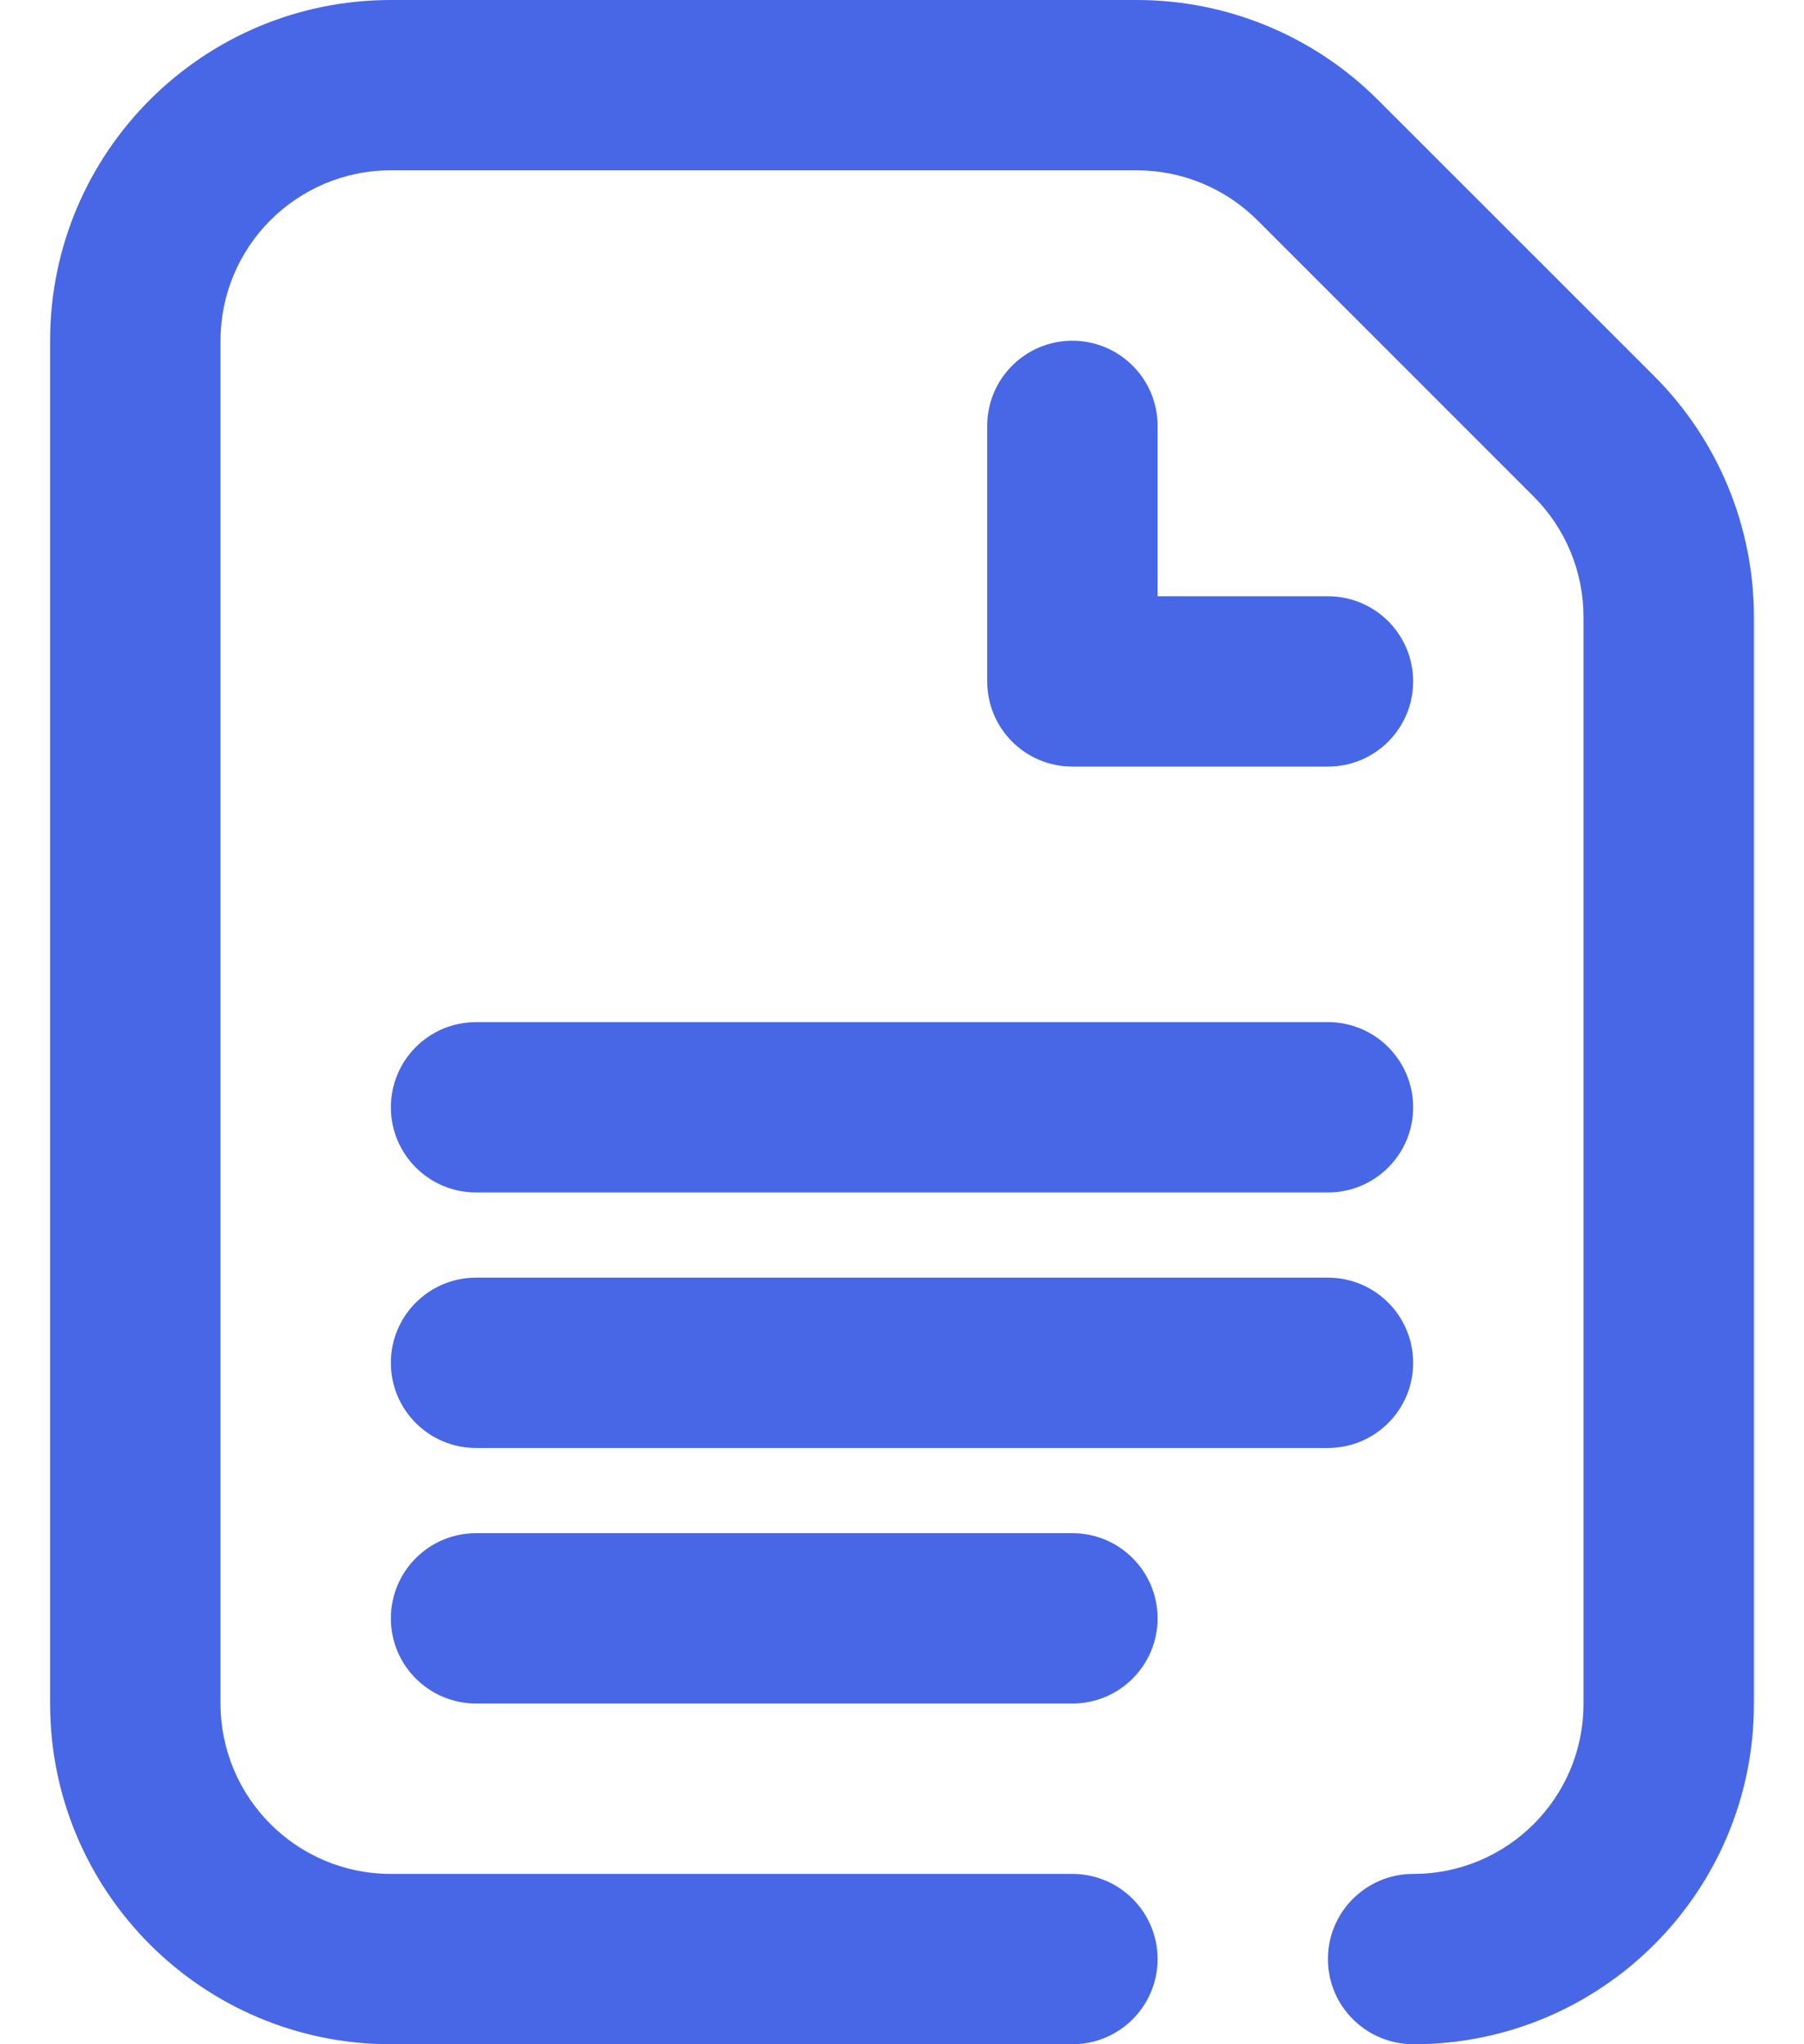 <?xml version="1.0" encoding="UTF-8"?>
<svg width="30px" height="34px" viewBox="0 0 30 34" version="1.1" xmlns="http://www.w3.org/2000/svg" xmlns:xlink="http://www.w3.org/1999/xlink">
    <!-- Generator: Sketch 57.1 (83088) - https://sketch.com -->
    <title>Icon - Suggestion Box</title>
    <desc>Created with Sketch.</desc>
    <g id="Desktop" stroke="none" stroke-width="1" fill="none" fill-rule="evenodd">
        <g id="Home-(Admin)" transform="translate(-966, -125)">
            <g id="Avg.-Happiness-2-Copy" transform="translate(849, 79)">
                <g id="Avg.-Happiness">
                    <g id="Icon" transform="translate(96, 25)">
                        <g id="Icon---Surveys" transform="translate(19, 21)">
                            <g id="Group">
                                <rect id="Rectangle" x="0" y="0" width="34" height="34"></rect>
                                <path d="M19.833,31.167 C20.616,31.167 21.25,31.801 21.25,32.583 C21.25,33.366 20.616,34 19.833,34 L8.5,34 C5.37,34 2.833,31.463 2.833,28.333 L2.833,5.667 C2.833,2.537 5.37,0 8.5,0 L20.906,0 C22.409,0 23.85,0.597 24.913,1.66 L29.507,6.253 C30.57,7.316 31.167,8.758 31.167,10.26 L31.167,28.339 C31.167,31.466 28.632,34 25.506,34 C24.716,33.999 24.082,33.364 24.083,32.581 C24.084,31.799 24.72,31.166 25.502,31.167 C27.068,31.167 28.333,29.901 28.333,28.339 L28.333,10.26 C28.333,9.509 28.035,8.788 27.503,8.257 L22.91,3.663 C22.378,3.132 21.658,2.833 20.906,2.833 L8.5,2.833 C6.935,2.833 5.667,4.102 5.667,5.667 L5.667,28.333 C5.667,29.898 6.935,31.167 8.5,31.167 L19.833,31.167 Z M21.25,9.917 L24.083,9.917 C24.866,9.917 25.5,10.551 25.5,11.333 C25.5,12.116 24.866,12.75 24.083,12.75 L19.833,12.75 C19.051,12.75 18.417,12.116 18.417,11.333 L18.417,7.083 C18.417,6.301 19.051,5.667 19.833,5.667 C20.616,5.667 21.25,6.301 21.25,7.083 L21.25,9.917 Z M9.917,24.083 C9.134,24.083 8.5,23.449 8.5,22.667 C8.5,21.884 9.134,21.25 9.917,21.25 L24.083,21.25 C24.866,21.25 25.5,21.884 25.5,22.667 C25.5,23.449 24.866,24.083 24.083,24.083 L9.917,24.083 Z M9.917,19.833 C9.134,19.833 8.5,19.199 8.5,18.417 C8.5,17.634 9.134,17 9.917,17 L24.083,17 C24.866,17 25.5,17.634 25.5,18.417 C25.5,19.199 24.866,19.833 24.083,19.833 L9.917,19.833 Z M9.917,28.333 C9.134,28.333 8.5,27.699 8.5,26.917 C8.5,26.134 9.134,25.5 9.917,25.5 L19.833,25.5 C20.616,25.5 21.25,26.134 21.25,26.917 C21.25,27.699 20.616,28.333 19.833,28.333 L9.917,28.333 Z" id="Combined-Shape" fill="#4767E6"></path>
                            </g>
                        </g>
                    </g>
                </g>
            </g>
        </g>
    </g>
</svg>